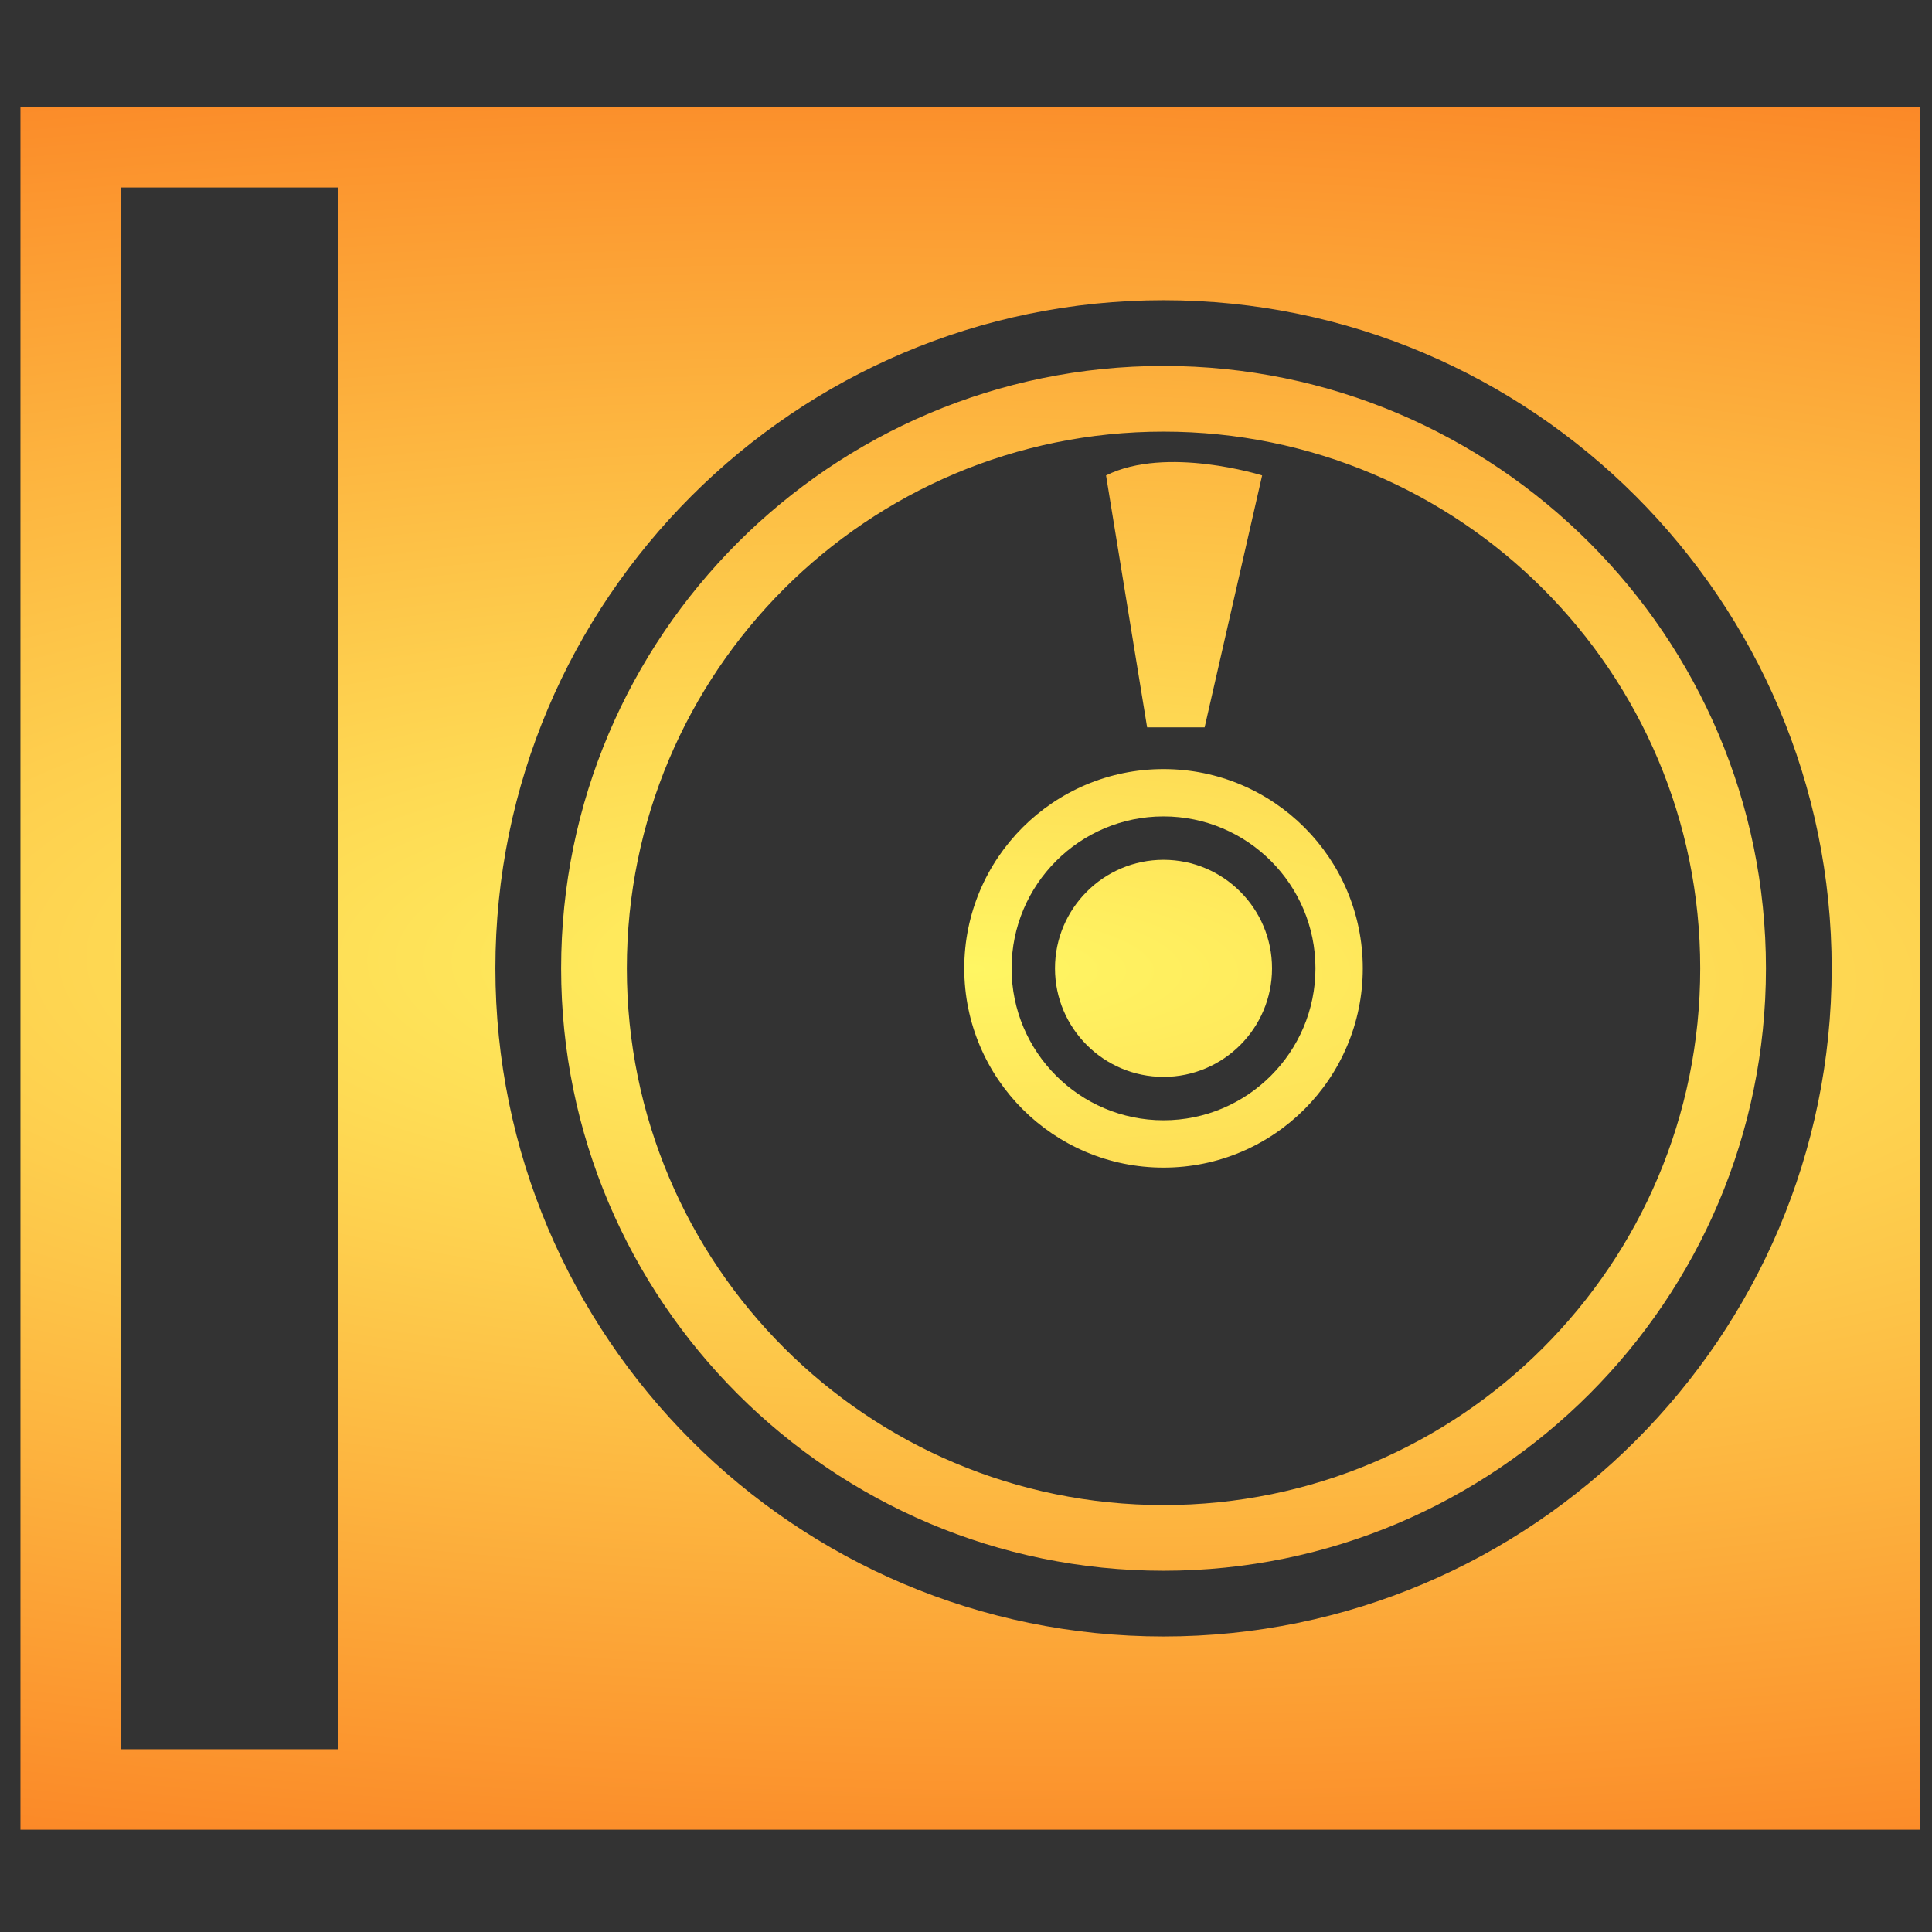 <?xml version="1.0" encoding="UTF-8" standalone="no"?>
<!-- Generator: Adobe Illustrator 16.0.0, SVG Export Plug-In . SVG Version: 6.00 Build 0)  -->

<svg
   xmlns:dc="http://purl.org/dc/elements/1.1/"
   xmlns:cc="http://creativecommons.org/ns#"
   xmlns:rdf="http://www.w3.org/1999/02/22-rdf-syntax-ns#"
   xmlns:svg="http://www.w3.org/2000/svg"
   xmlns="http://www.w3.org/2000/svg"
   xmlns:xlink="http://www.w3.org/1999/xlink"
   xmlns:sodipodi="http://sodipodi.sourceforge.net/DTD/sodipodi-0.dtd"
   xmlns:inkscape="http://www.inkscape.org/namespaces/inkscape"
   id="Layer_1"
   enable-background="new 0 0 100 100"
   xml:space="preserve"
   height="80"
   viewBox="0 0 80 80"
   width="80"
   version="1.1"
   y="0px"
   x="0px"
   sodipodi:docname="cd_case.svg"
   inkscape:version="0.92.2 5c3e80d, 2017-08-06"><rect x="0" y="0" width="80" height="80" fill="#333333" stroke="none"/><defs
     id="defs7"><linearGradient
       inkscape:collect="always"
       id="linearGradient818"><stop
         style="stop-color:#fff663;stop-opacity:1"
         offset="0"
         id="stop814" /><stop
         style="stop-color:#fb8626;stop-opacity:1"
         offset="1"
         id="stop816" /></linearGradient><radialGradient
       inkscape:collect="always"
       xlink:href="#linearGradient818"
       id="radialGradient820"
       cx="40.181"
       cy="40.096"
       fx="40.181"
       fy="40.096"
       r="39.334"
       gradientTransform="matrix(3.31,0.052,-0.015,0.993,-92.177,-1.792)"
       gradientUnits="userSpaceOnUse" /></defs><sodipodi:namedview
     pagecolor="#ffffff"
     bordercolor="#666666"
     borderopacity="1"
     objecttolerance="10"
     gridtolerance="10"
     guidetolerance="10"
     inkscape:pageopacity="0"
     inkscape:pageshadow="2"
     inkscape:window-width="1671"
     inkscape:window-height="1041"
     id="namedview5"
     showgrid="false"
     inkscape:zoom="2.95"
     inkscape:cx="-21.864407"
     inkscape:cy="40"
     inkscape:window-x="582"
     inkscape:window-y="144"
     inkscape:window-maximized="0"
     inkscape:current-layer="Layer_1" /><path
     id="path3"
     fill="#020202"
     d="m52.672,40.097c0,2.479-2.015,4.494-4.493,4.494s-4.494-2.016-4.494-4.494,2.017-4.494,4.494-4.494c2.479,0,4.493,2.015,4.493,4.494zm-2.791-9.979,2.381-10.431s-3.968-1.248-6.463,0l1.701,10.432h2.381zm6.549,9.979c0,4.557-3.694,8.251-8.251,8.251s-8.251-3.694-8.251-8.251,3.694-8.251,8.251-8.251,8.251,3.694,8.251,8.251zm-1.96,0c0-3.47-2.821-6.291-6.291-6.291s-6.291,2.821-6.291,6.291,2.821,6.291,6.291,6.291,6.291-2.821,6.291-6.291zm25.044-35.667v71.333h-78.667v-71.333h78.667zm-65.501,3.333h-8.999v64.667h9v-64.667zm61.832,32.334c0-15.255-12.411-27.666-27.666-27.666s-27.666,12.411-27.666,27.666,12.411,27.666,27.666,27.666,27.666-12.411,27.666-27.666zm-2.721,0c0,13.755-11.189,24.944-24.944,24.944s-24.945-11.189-24.945-24.944,11.189-24.944,24.944-24.944,24.945,11.189,24.945,24.944zm-2.721,0c0-12.274-9.949-22.224-22.224-22.224s-22.223,9.95-22.223,22.224,9.949,22.224,22.224,22.224,22.223-9.95,22.223-22.224z"
     style="fill-opacity:1;fill:url(#radialGradient820)" /></svg>